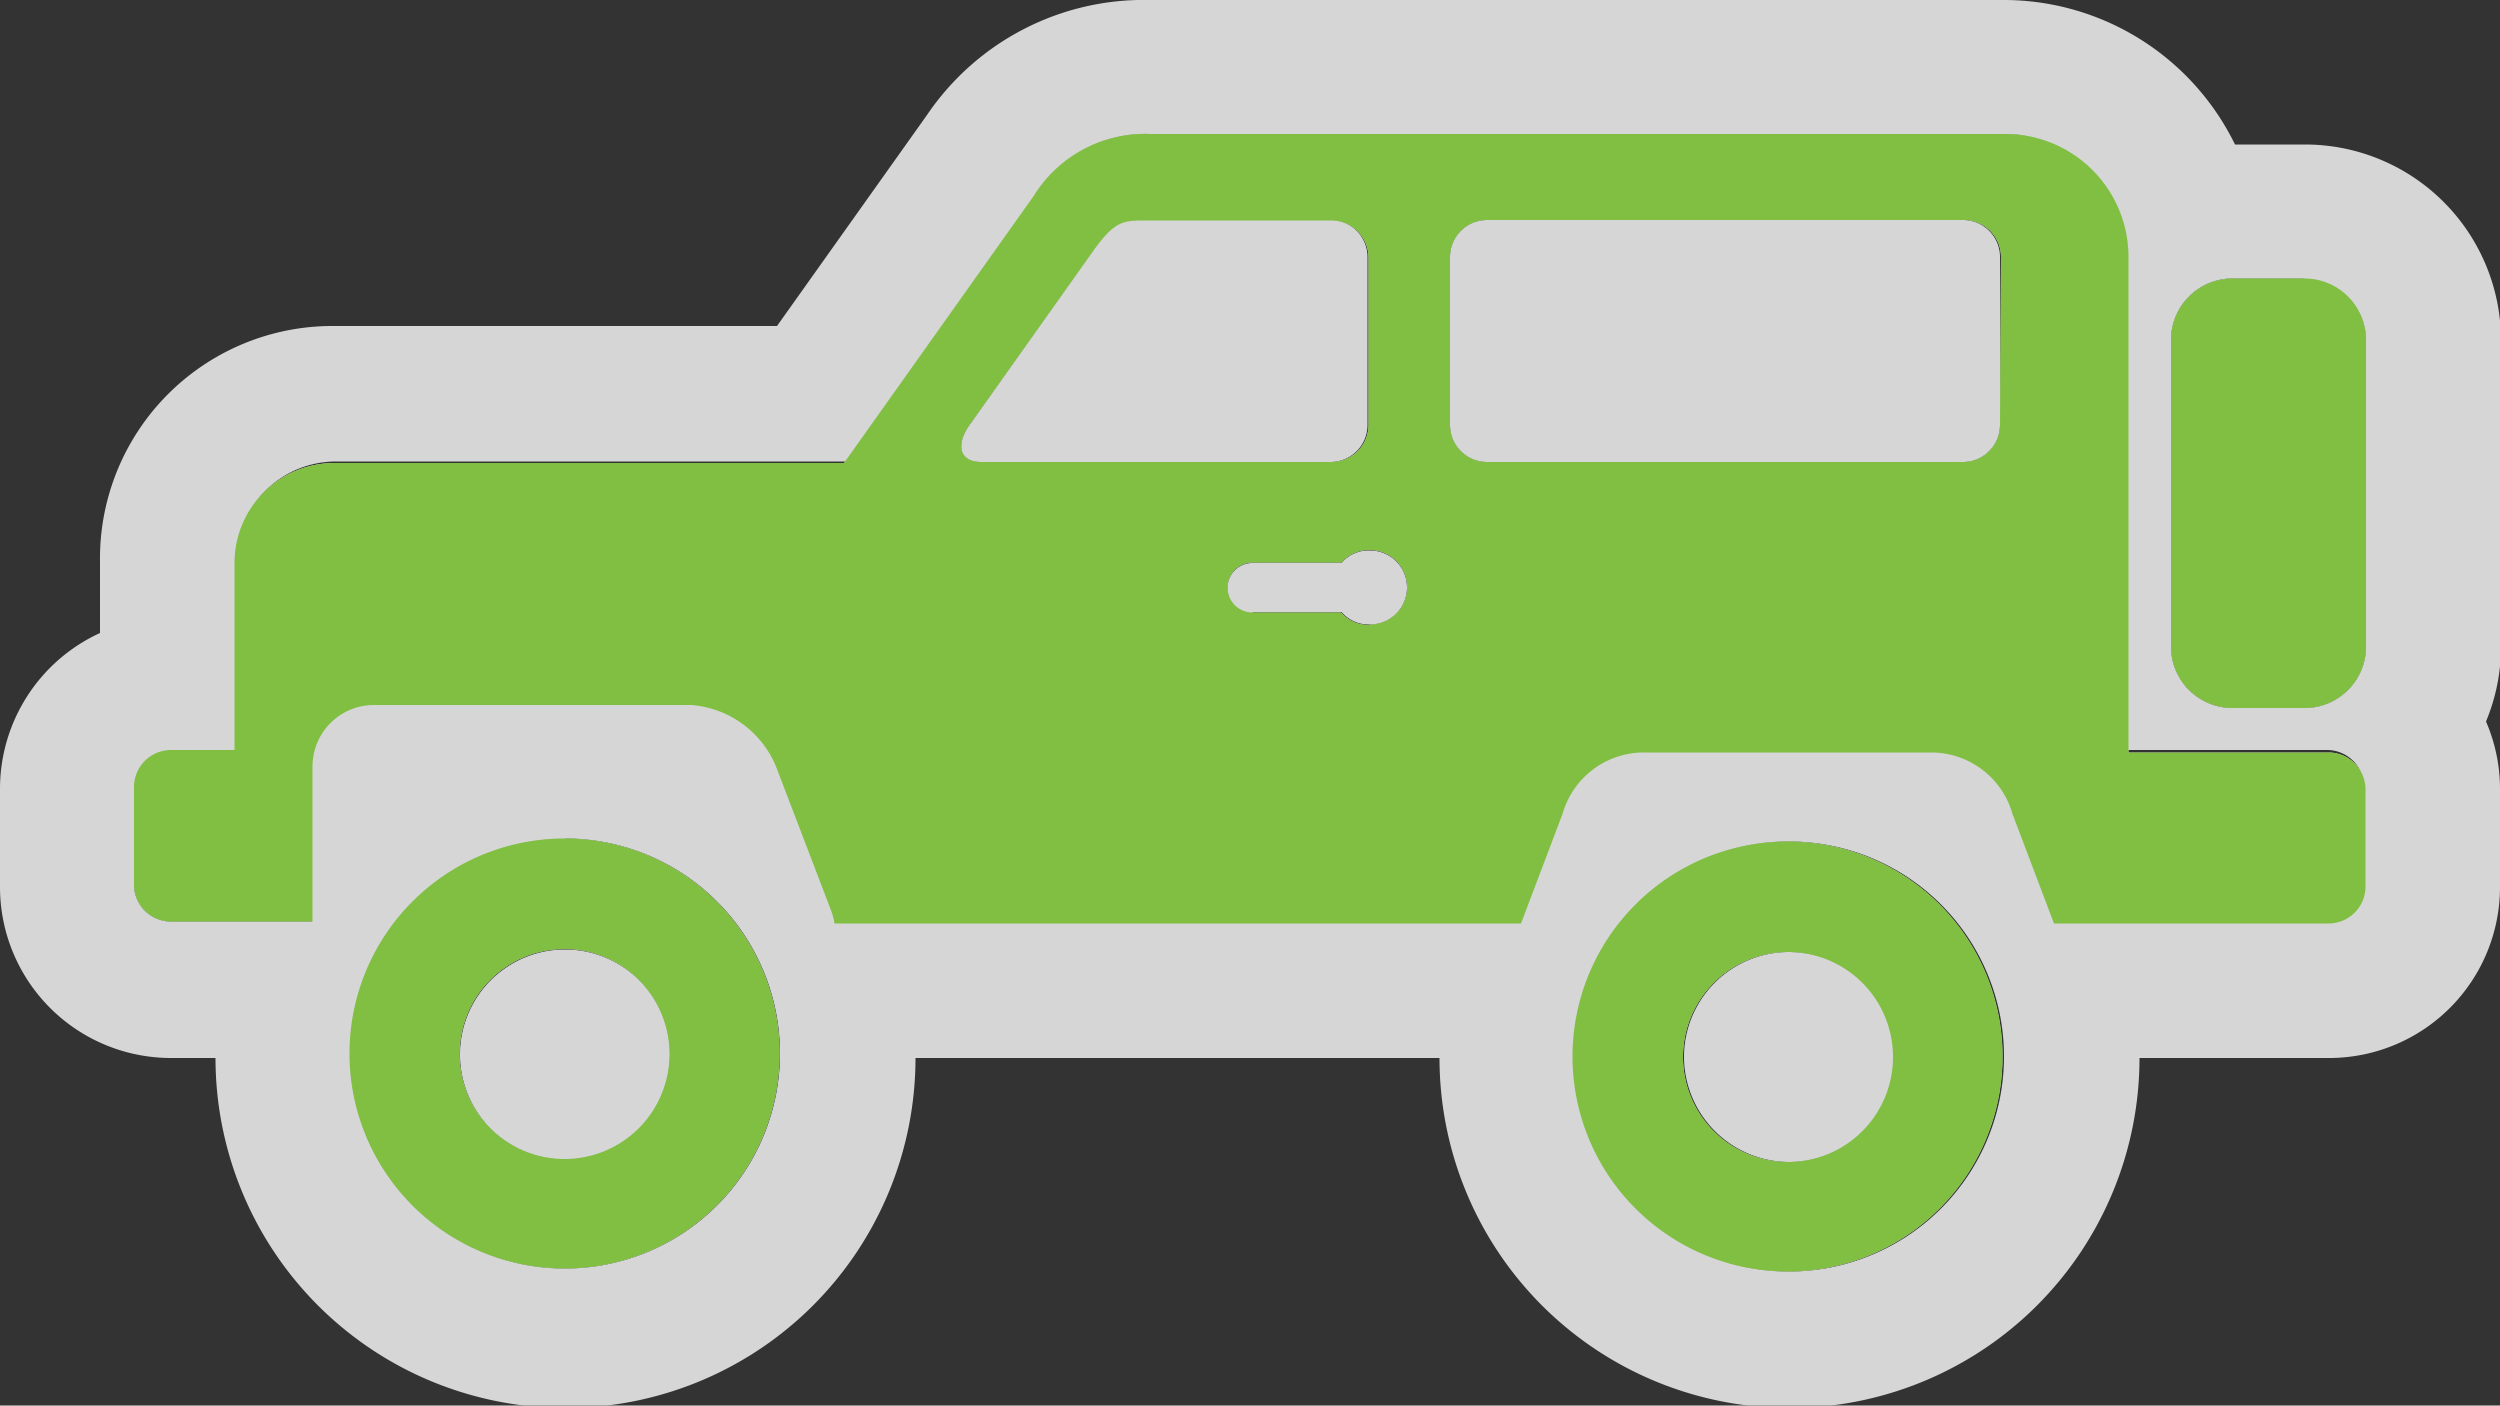 <svg xmlns="http://www.w3.org/2000/svg" viewBox="0 0 50 28.11"><rect x="0" y="0" width="50" height="28.11" fill="#333333" stroke="none"/><defs><style>.a{opacity:0.8;}.b{fill:#fff;}.c{fill:#81bf43;}</style></defs><title>Asset 4</title><g class="a"><path class="b" d="M11.29,16.77a4.3,4.3,0,1,0,4.3,4.3A4.3,4.3,0,0,0,11.29,16.77Zm0,6.41a2.1,2.1,0,1,1,2.1-2.1A2.1,2.1,0,0,1,11.29,23.18ZM46.09,5.57H44.65A1.23,1.23,0,0,0,43.42,6.8v6.13a1.23,1.23,0,0,0,1.23,1.23h1.44a1.23,1.23,0,0,0,1.23-1.23V6.8A1.23,1.23,0,0,0,46.09,5.57Zm.48,9.48h-4V5.14a2.46,2.46,0,0,0-2.46-2.46H23a2.61,2.61,0,0,0-2.32,1.23l-3.8,5.35H6.69a2,2,0,0,0-2,2V15H3.42a.74.74,0,0,0-.74.74v1.95a.74.74,0,0,0,.74.74H6.25V15.33A1.23,1.23,0,0,1,7.47,14.1h6.35a2,2,0,0,1,1.7,1.23l1.09,2.85a1.31,1.31,0,0,1,.08.29H30.42l.83-2.19a1.69,1.69,0,0,1,1.64-1.23h5.72a1.69,1.69,0,0,1,1.64,1.23l.83,2.19h5.49a.74.74,0,0,0,.74-.74V15.79A.74.74,0,0,0,46.57,15.05ZM19.39,8.5l2.53-3.56c.37-.49.53-.53.94-.53h3.77a.74.74,0,0,1,.74.74V8.5a.74.74,0,0,1-.74.74h-7C19.2,9.24,19.1,8.91,19.39,8.5Zm8,4a.72.72,0,0,1-.57-.25H25.05a.49.49,0,1,1,0-1h1.78A.71.71,0,0,1,27.4,11,.74.74,0,1,1,27.4,12.49ZM40,8.5a.74.74,0,0,1-.74.74H29.74A.74.74,0,0,1,29,8.5V5.14a.74.74,0,0,1,.74-.74h9.54a.74.74,0,0,1,.74.74Zm-4.25,8.33a4.3,4.3,0,1,0,4.3,4.31A4.3,4.3,0,0,0,35.77,16.83Zm0,6.41a2.1,2.1,0,1,1,2.11-2.1A2.1,2.1,0,0,1,35.77,23.24Z"/><path class="b" d="M40.08,2.68a2.46,2.46,0,0,1,2.46,2.46V15h4a.74.74,0,0,1,.74.74v1.95a.74.74,0,0,1-.74.74H41.08l-.83-2.19a1.69,1.69,0,0,0-1.64-1.23H32.89a1.69,1.69,0,0,0-1.64,1.23l-.83,2.19H16.69a1.31,1.31,0,0,0-.08-.29l-1.09-2.85a2,2,0,0,0-1.7-1.23H7.47a1.23,1.23,0,0,0-1.23,1.23v3.14H3.42a.74.74,0,0,1-.74-.74V15.79a.74.74,0,0,1,.74-.74h1.3V11.23a2,2,0,0,1,2-2H16.92l3.8-5.35A2.61,2.61,0,0,1,23,2.68h17M19.61,9.24h7a.74.74,0,0,0,.74-.74V5.14a.74.74,0,0,0-.74-.74H22.85c-.4,0-.56,0-.93.53L19.39,8.5c-.29.41-.19.74.22.74m10.13,0h9.54A.74.74,0,0,0,40,8.5V5.14a.74.74,0,0,0-.74-.74H29.74a.74.74,0,0,0-.74.74V8.5a.74.74,0,0,0,.74.74m-4.69,3h1.78a.72.72,0,0,0,.57.25.74.74,0,1,0,0-1.48.71.71,0,0,0-.57.25H25.05a.49.49,0,1,0,0,1m21-6.68A1.23,1.23,0,0,1,47.32,6.8v6.13a1.23,1.23,0,0,1-1.23,1.23H44.65a1.23,1.23,0,0,1-1.23-1.23V6.8a1.23,1.23,0,0,1,1.23-1.23h1.44M11.29,16.77A4.3,4.3,0,1,1,7,21.08a4.3,4.3,0,0,1,4.3-4.3m0,6.41a2.1,2.1,0,1,0-2.1-2.1,2.1,2.1,0,0,0,2.1,2.1m24.48-6.36a4.3,4.3,0,1,1-4.3,4.31,4.3,4.3,0,0,1,4.3-4.31m0,6.41a2.1,2.1,0,1,0-2.1-2.1,2.11,2.11,0,0,0,2.1,2.1M40.08,0H23a5.24,5.24,0,0,0-4.46,2.3l0,0,0,0-3,4.22H6.69A4.65,4.65,0,0,0,2,11.23v1.43a3.43,3.43,0,0,0-2,3.13v1.95a3.42,3.42,0,0,0,3.42,3.42h.89a7,7,0,0,0,14,0H28.79a7,7,0,0,0,14,0h3.82A3.42,3.42,0,0,0,50,17.74V15.79a3.4,3.4,0,0,0-.28-1.36,3.89,3.89,0,0,0,.3-1.5V6.8a3.92,3.92,0,0,0-3.91-3.91H44.7A5.15,5.15,0,0,0,40.08,0Z"/></g><path class="c" d="M11.29,16.77a4.3,4.3,0,1,0,4.3,4.3A4.3,4.3,0,0,0,11.29,16.77Zm0,6.41a2.1,2.1,0,1,1,2.1-2.1A2.1,2.1,0,0,1,11.29,23.18ZM46.09,5.57H44.65A1.23,1.23,0,0,0,43.42,6.8v6.13a1.23,1.23,0,0,0,1.23,1.23h1.44a1.23,1.23,0,0,0,1.23-1.23V6.8A1.23,1.23,0,0,0,46.09,5.57Zm.48,9.48h-4V5.14a2.46,2.46,0,0,0-2.46-2.46H23a2.61,2.61,0,0,0-2.32,1.23l-3.8,5.35H6.69a2,2,0,0,0-2,2V15H3.42a.74.74,0,0,0-.74.74v1.95a.74.74,0,0,0,.74.74H6.25V15.33A1.23,1.23,0,0,1,7.47,14.1h6.35a2,2,0,0,1,1.7,1.23l1.09,2.85a1.31,1.31,0,0,1,.08.29H30.42l.83-2.19a1.69,1.69,0,0,1,1.64-1.23h5.72a1.69,1.69,0,0,1,1.64,1.23l.83,2.19h5.49a.74.74,0,0,0,.74-.74V15.79A.74.74,0,0,0,46.57,15.05ZM19.39,8.5l2.53-3.56c.37-.49.53-.53.94-.53h3.77a.74.74,0,0,1,.74.74V8.5a.74.74,0,0,1-.74.74h-7C19.2,9.24,19.1,8.91,19.39,8.5Zm8,4a.72.72,0,0,1-.57-.25H25.05a.49.49,0,1,1,0-1h1.78A.71.71,0,0,1,27.4,11,.74.74,0,1,1,27.4,12.49ZM40,8.5a.74.74,0,0,1-.74.74H29.74A.74.74,0,0,1,29,8.5V5.14a.74.74,0,0,1,.74-.74h9.54a.74.74,0,0,1,.74.74Zm-4.25,8.33a4.3,4.3,0,1,0,4.3,4.31A4.3,4.3,0,0,0,35.77,16.83Zm0,6.41a2.1,2.1,0,1,1,2.11-2.1A2.1,2.1,0,0,1,35.77,23.24Z"/></svg>